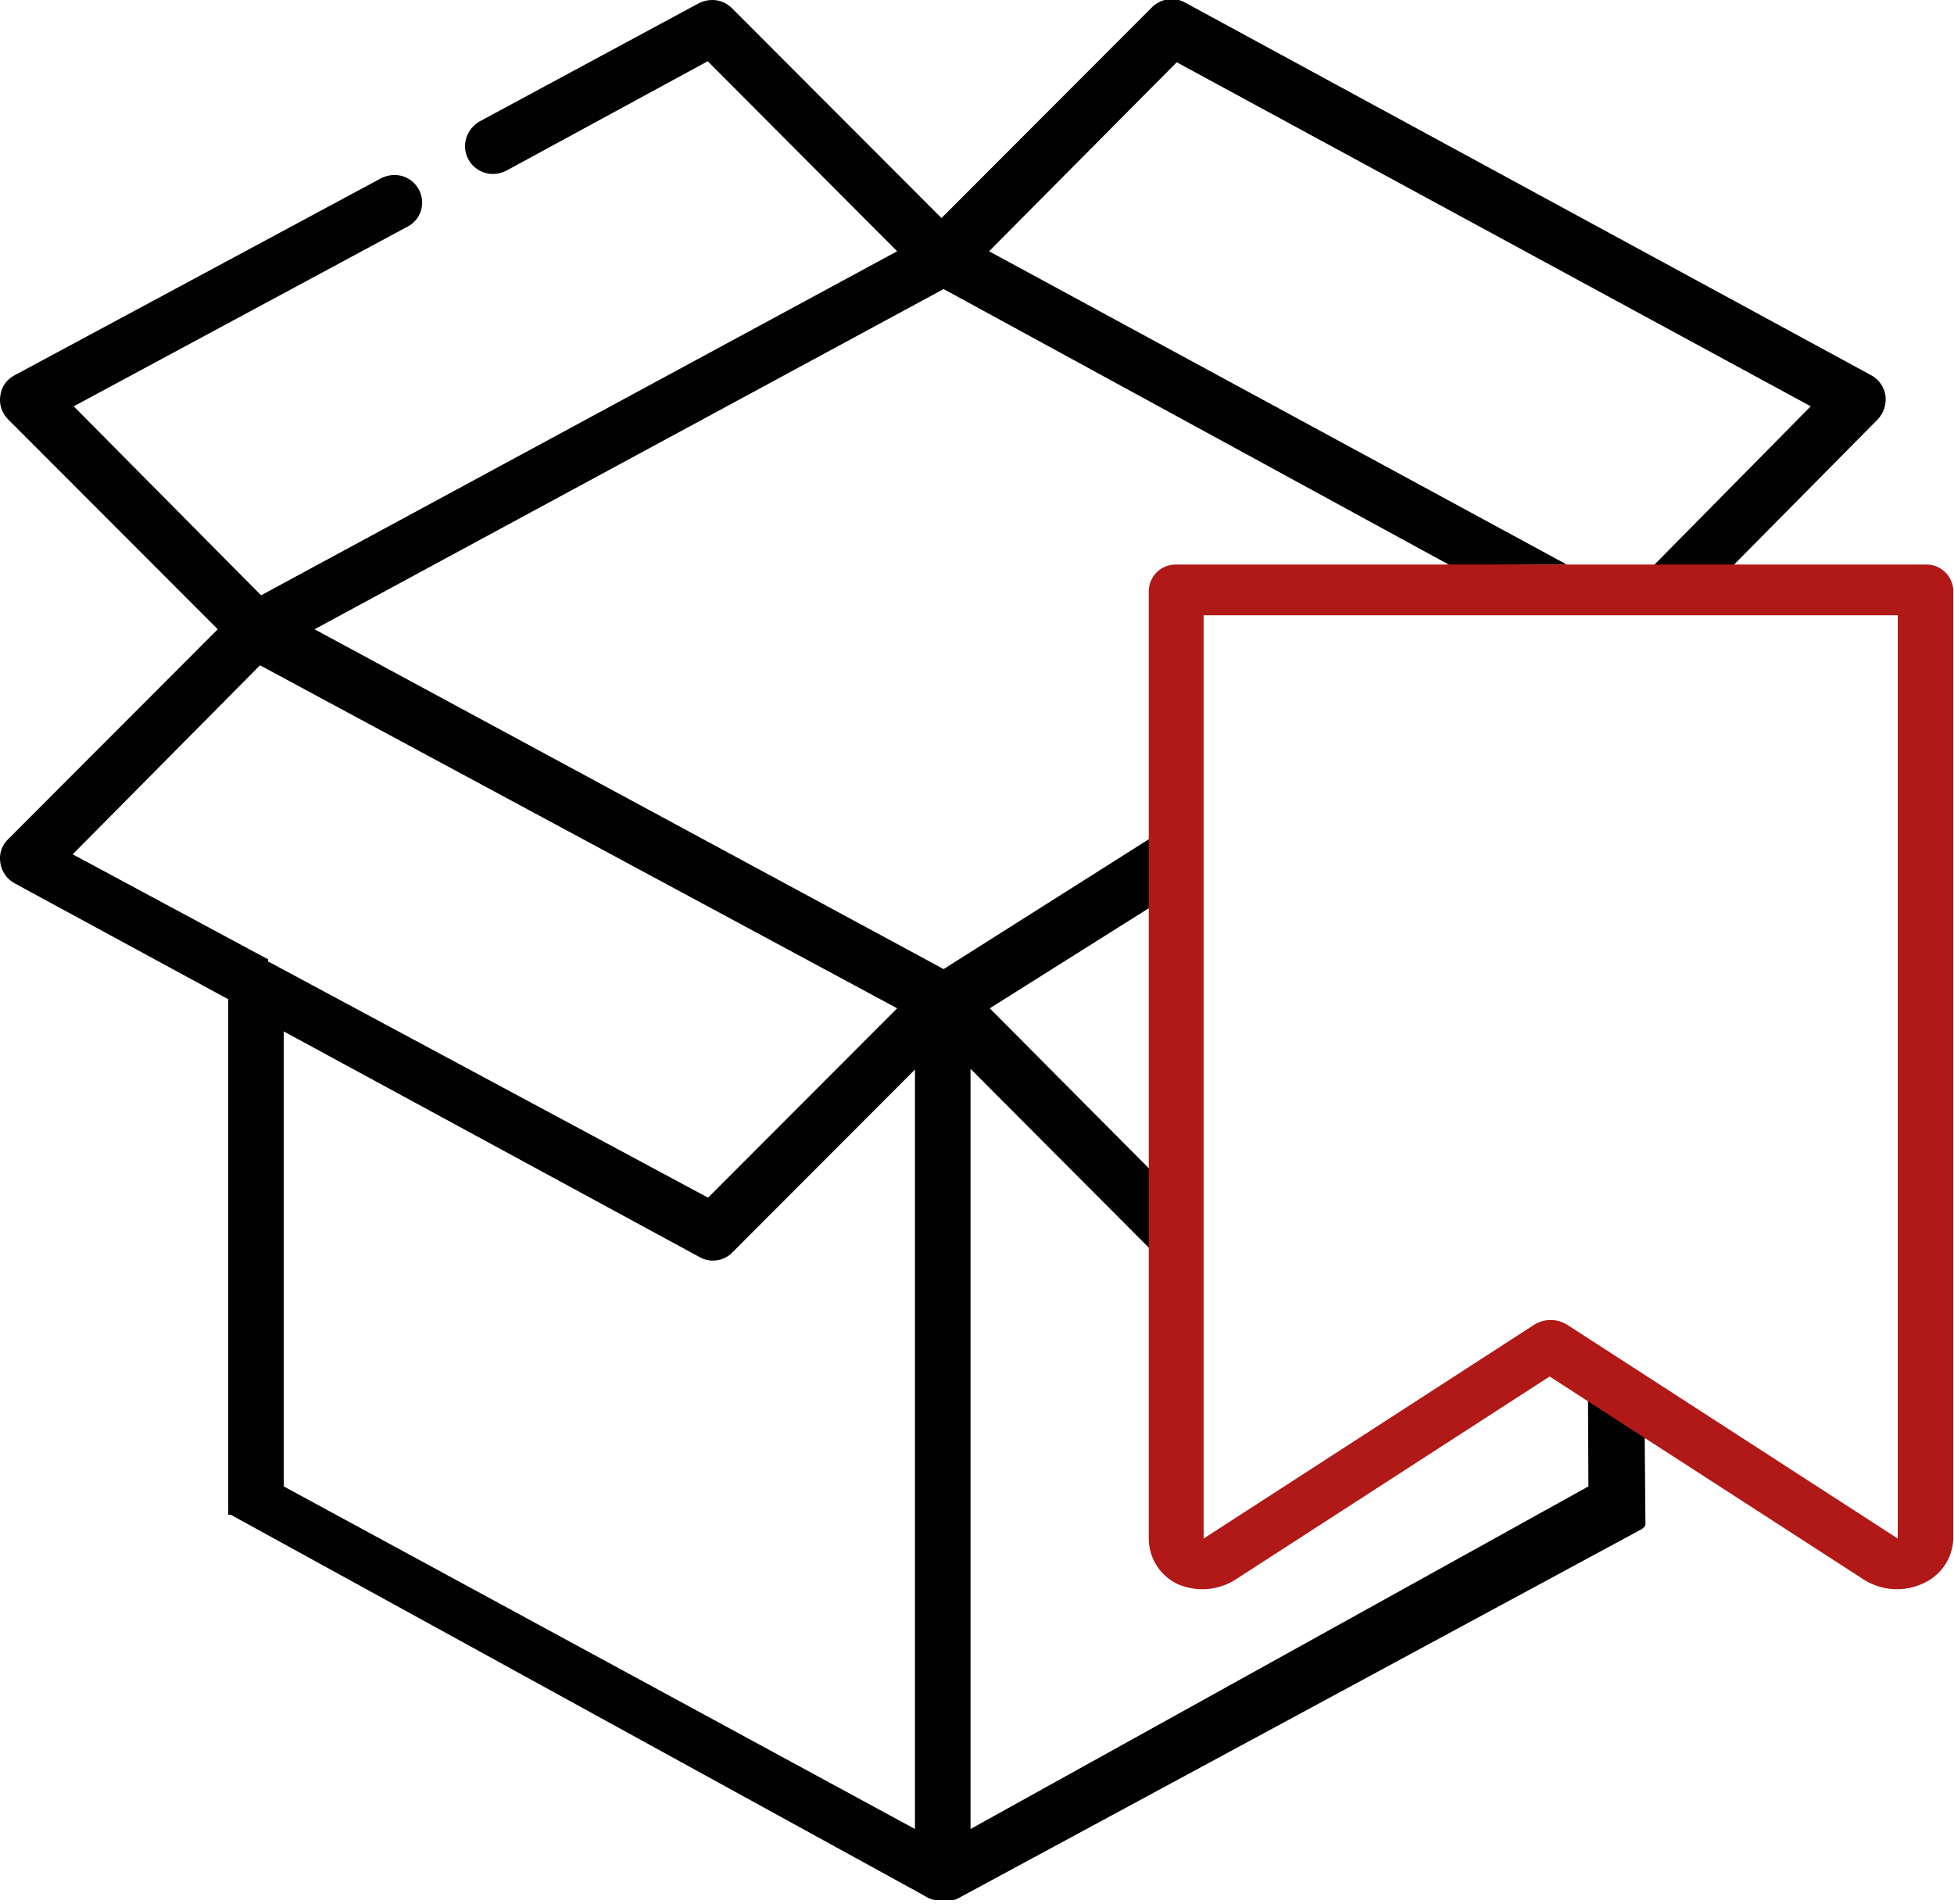 <svg width="117" height="114" viewBox="0 0 117 114" fill="none" xmlns="http://www.w3.org/2000/svg">
    <g id="box">
        <path d="M69.928 -0.037C69.557 0.015 69.201 0.191 68.931 0.482L56.375 13.056L43.819 0.482C43.508 0.172 43.089 -0.002 42.65 -0.001C42.374 -0 42.1 0.064 41.853 0.188L28.713 7.273C28.329 7.494 28.043 7.851 27.916 8.275C27.787 8.694 27.834 9.151 28.042 9.536C28.333 10.076 28.893 10.413 29.506 10.416C29.782 10.418 30.056 10.354 30.302 10.228L42.376 3.667L53.718 15.045L15.633 35.645L4.414 24.328L24.421 13.559C24.809 13.353 25.098 12.996 25.218 12.573C25.508 11.52 24.715 10.48 23.624 10.477C23.348 10.478 23.078 10.542 22.831 10.666L0.879 22.466C0.41 22.704 0.088 23.159 0.02 23.681C-0.065 24.203 0.108 24.733 0.482 25.106L13.038 37.679L0.482 50.253C0.105 50.615 -0.069 51.141 0.02 51.657C0.092 52.183 0.411 52.642 0.879 52.893L13.664 59.83V90.384C13.676 90.418 13.676 90.453 13.664 90.486V90.593V90.695H13.811L55.3 113.48C55.3 113.48 55.651 113.725 55.978 113.767H57.086C57.316 113.738 57.596 113.526 57.85 113.407L98.309 91.555L98.44 91.44L98.514 91.354C98.522 91.32 98.53 91.233 98.522 91.198C98.532 91.143 98.532 91.086 98.522 91.031L98.481 85.988L95.085 83.778L95.109 89.001L58.112 109.514V63.997L69.56 75.481V70.705L68.743 69.907L59.264 60.374L68.857 54.337L68.849 50.212L56.502 58.025L18.834 37.679L56.502 17.308L86.831 33.851L93.814 33.803L59.224 15.045L70.459 3.728L108.421 24.328L99.025 33.848L103.745 33.893L112.439 25.106C112.797 24.723 112.963 24.201 112.897 23.681C112.816 23.164 112.498 22.715 112.038 22.466L71.023 0.188C70.684 -0.018 70.299 -0.089 69.928 -0.037ZM98.943 34.02L93.814 33.803L98.943 34.02ZM15.568 39.836L53.718 60.374L42.397 71.712L16.05 57.567V57.44L4.353 51.153L15.568 39.836ZM16.991 61.758L41.894 75.273C42.136 75.412 42.412 75.484 42.691 75.481C43.134 75.482 43.559 75.3 43.864 74.978L54.785 64.042V109.514L16.991 89.001V61.758Z" fill="#010101"/>
    </g>
    <g id="bookmark">
        <path d="M115.305 33.802H70.46C70.035 33.785 69.622 33.936 69.308 34.222C68.995 34.509 68.807 34.907 68.785 35.332V92.122C68.785 92.684 68.942 93.235 69.238 93.713C69.534 94.19 69.957 94.576 70.46 94.825C71.016 95.079 71.626 95.19 72.236 95.15C72.846 95.11 73.436 94.919 73.954 94.595L92.788 82.419L111.622 94.595C112.14 94.919 112.731 95.11 113.34 95.15C113.95 95.19 114.56 95.079 115.117 94.825C115.649 94.598 116.105 94.222 116.432 93.743C116.758 93.264 116.941 92.702 116.958 92.122V35.332C116.936 34.911 116.751 34.516 116.443 34.23C116.134 33.944 115.725 33.79 115.305 33.802ZM113.631 92.122L93.834 79.318C93.539 79.134 93.198 79.037 92.851 79.037C92.503 79.037 92.162 79.134 91.867 79.318L72.071 92.122V36.84H113.631V92.122Z" fill="#B01917"/>
    </g>
</svg>
